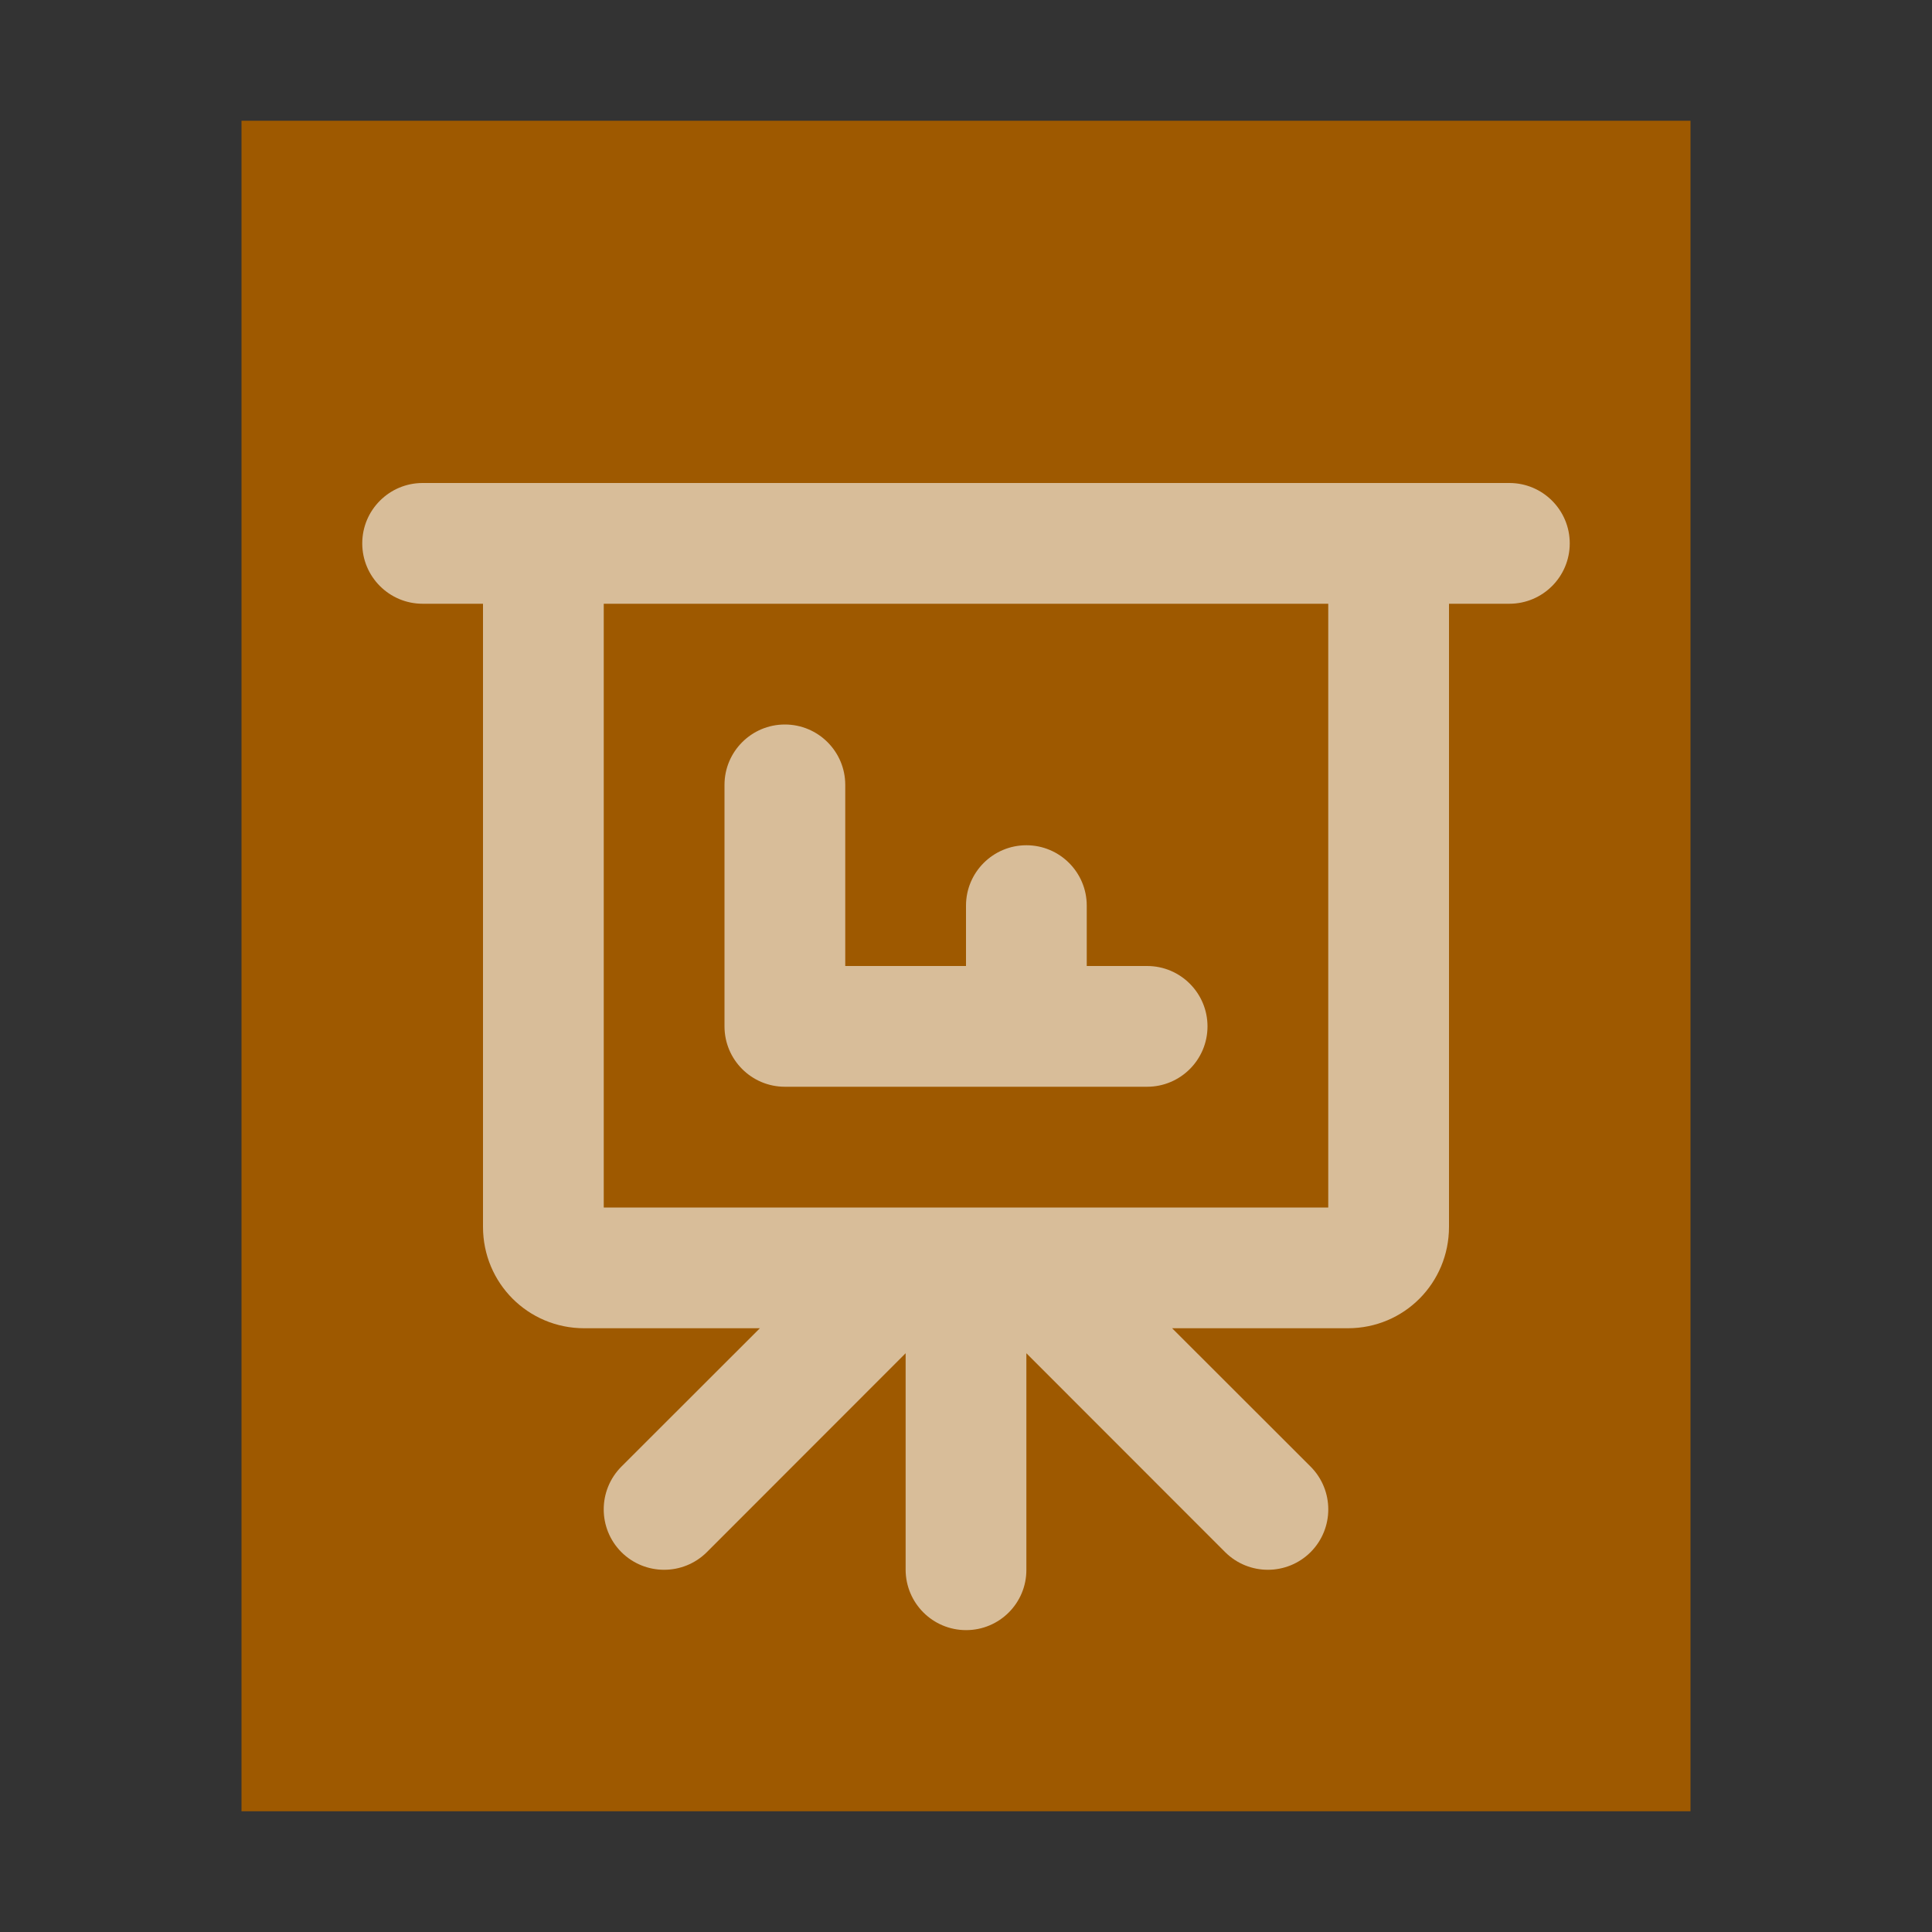 <svg xmlns="http://www.w3.org/2000/svg" width="16" height="16" viewBox="0 0 16 16">
  <rect x="0" y="0" width="16" height="16" fill="#333333" stroke="none"/>
  <g fill="none" fill-rule="evenodd">
    <polygon fill="#9E5900" points="2 15 2 1 14 1 14 15"/>
    <path fill="#FFF" fill-opacity=".6" d="M7.5,11.207 L5.854,12.854 C5.658,13.049 5.342,13.049 5.146,12.854 C4.951,12.658 4.951,12.342 5.146,12.146 L6.293,11 L4.838,11 C4.374,11 4,10.627 4,10.16 L4,5 L3.5,5 C3.224,5 3,4.776 3,4.5 C3,4.224 3.224,4 3.5,4 L12.5,4 C12.776,4 13,4.224 13,4.5 C13,4.776 12.776,5 12.5,5 L12,5 L12,10.16 C12,10.624 11.63,11 11.162,11 L9.707,11 L10.854,12.146 C11.049,12.342 11.049,12.658 10.854,12.854 C10.658,13.049 10.342,13.049 10.146,12.854 L8.5,11.207 L8.5,13 C8.501,13.276 8.277,13.5 8.001,13.5 C7.724,13.5 7.501,13.276 7.5,13 L7.5,11.207 Z M11,5 L5,5 L5,10 L11,10 L11,5 Z M6,8.489 L6,6.5 C6,6.224 6.224,6 6.5,6 C6.776,6 7,6.224 7,6.5 L7,8 L8,8 L8,7.5 C8,7.224 8.224,7 8.5,7 C8.776,7 9,7.224 9,7.5 L9,8 L9.5,8 C9.776,8 10,8.224 10,8.5 C10,8.776 9.776,9 9.5,9 L6.5,9 C6.224,9 6,8.776 6,8.5 C6,8.496 6,8.493 6,8.489 Z"/>
  </g>
</svg>
